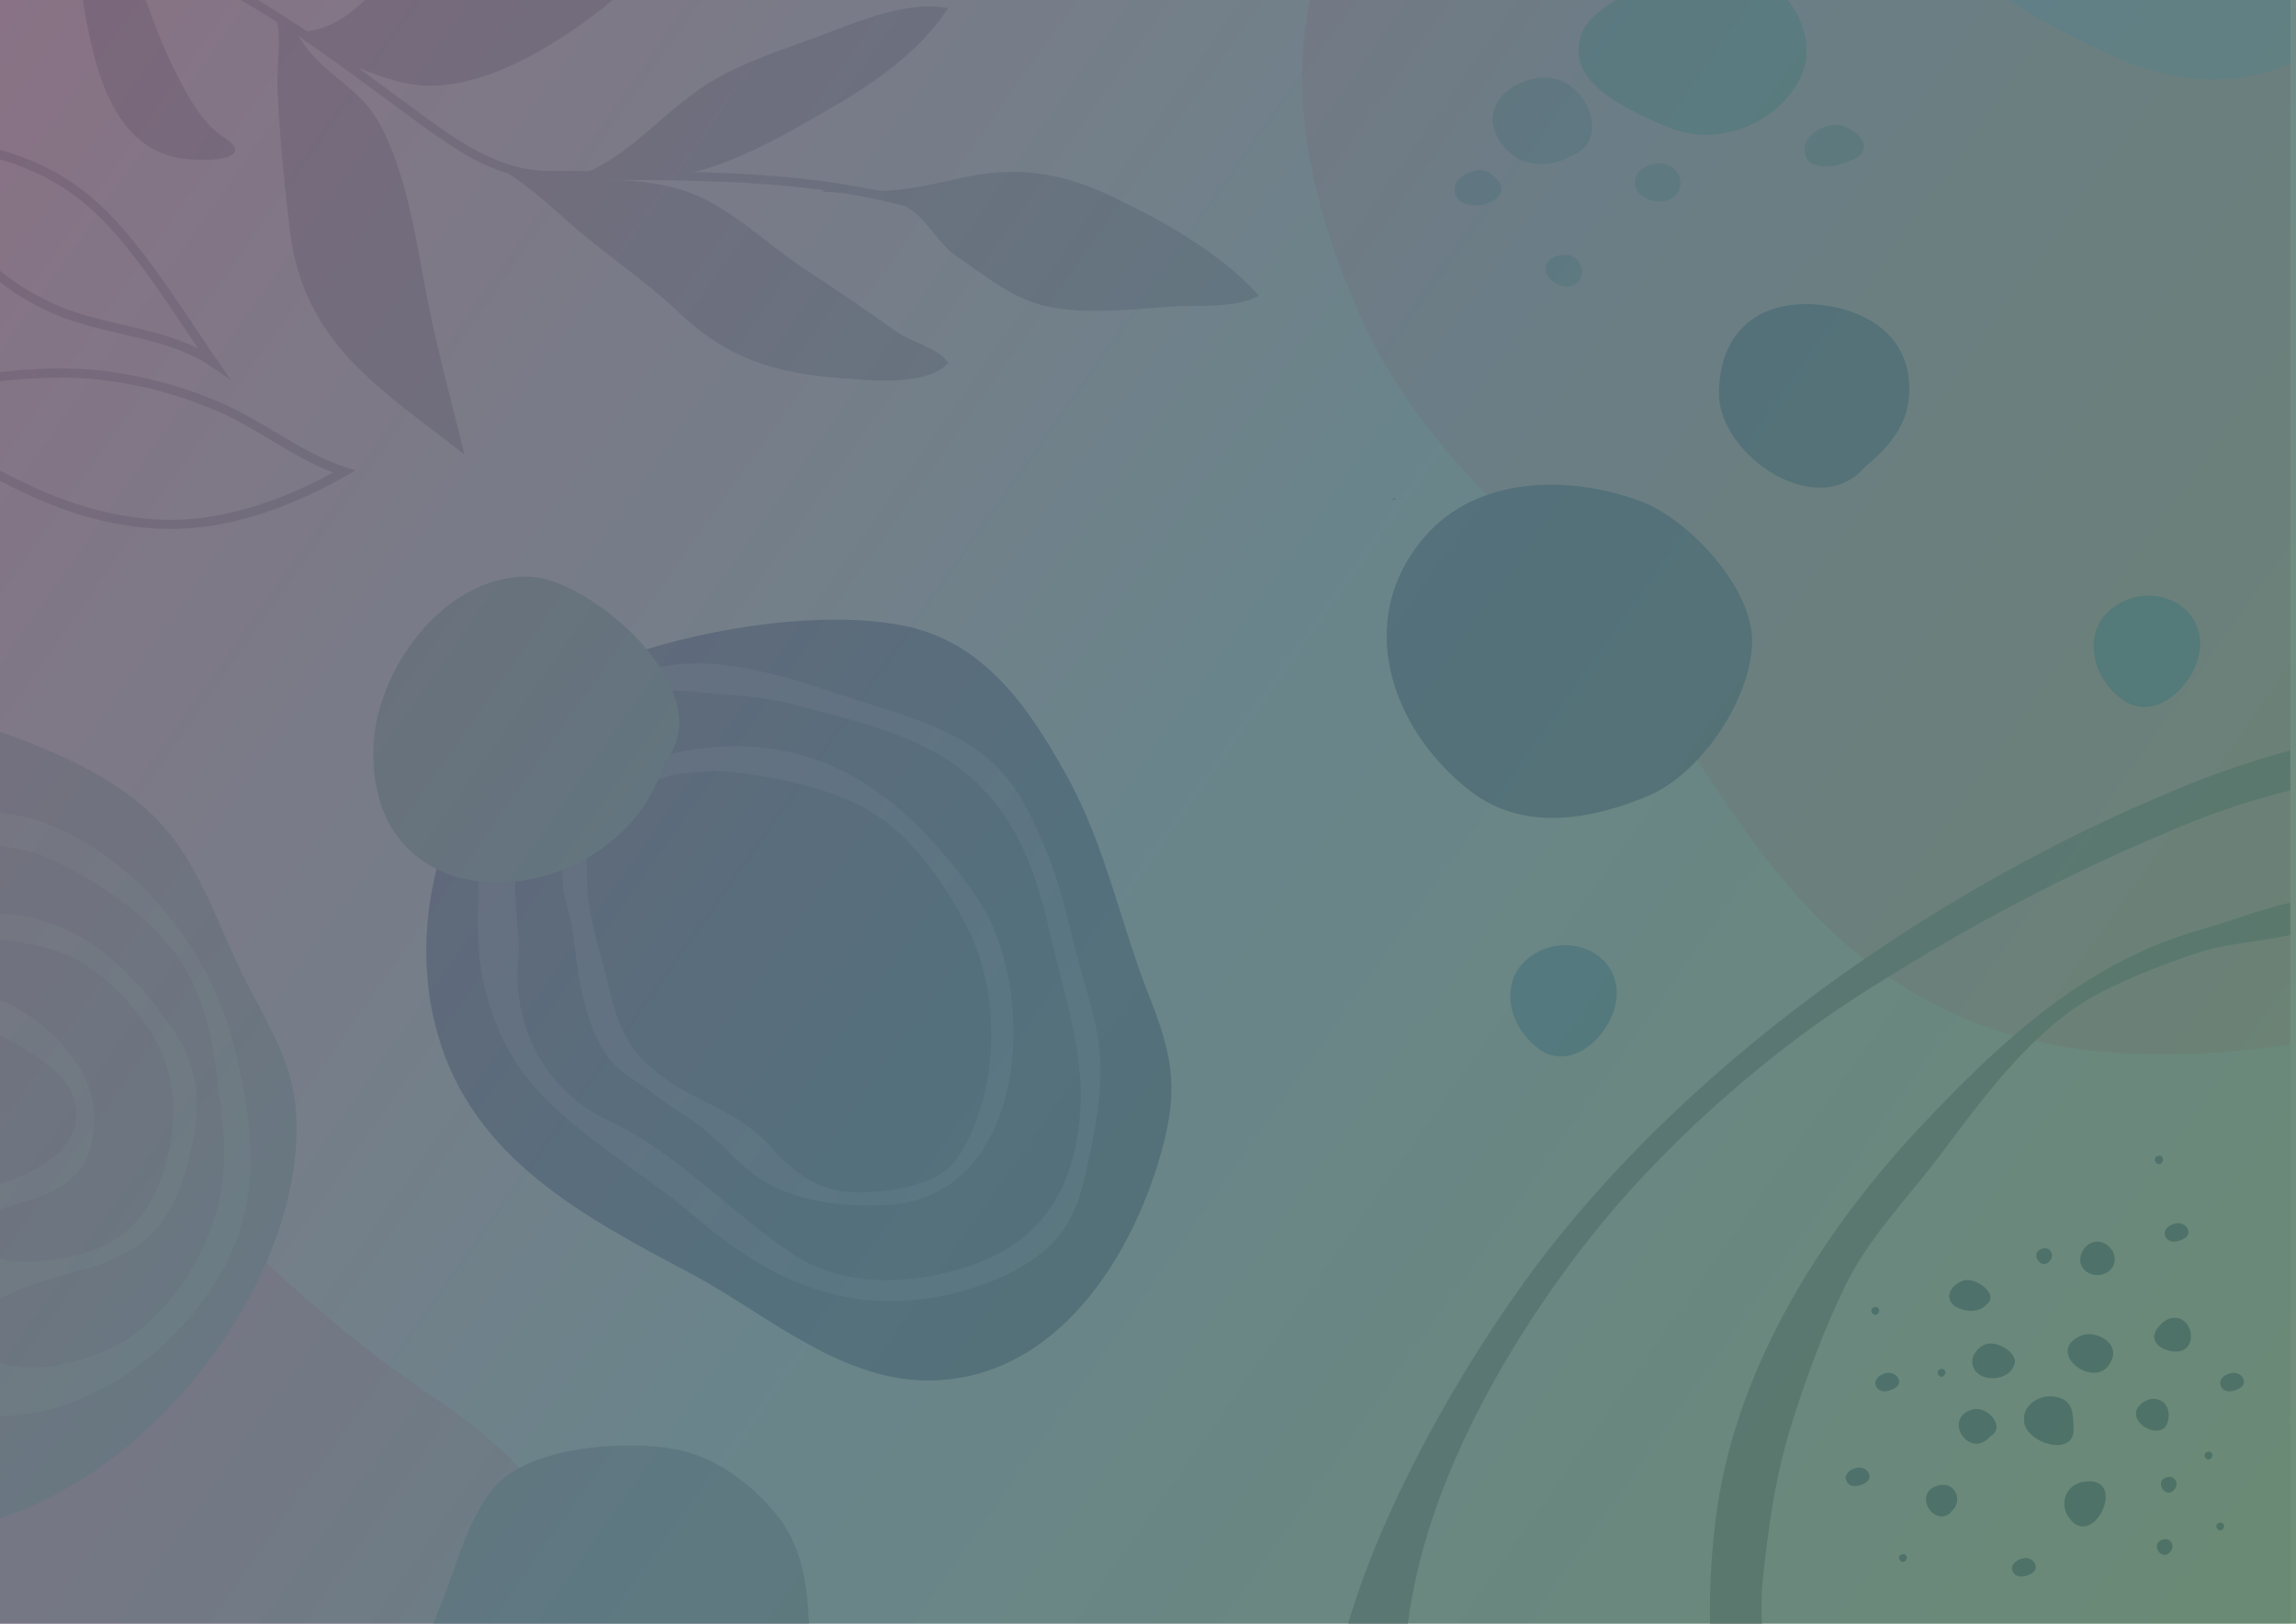 <?xml version="1.0" encoding="UTF-8" standalone="no"?>
<!-- Created with Inkscape (http://www.inkscape.org/) -->

<svg
   width="297mm"
   height="210mm"
   viewBox="0 0 297 210"
   version="1.1"
   id="svg1"
   inkscape:version="1.4.2 (ebf0e940d0, 2025-05-08)"
   sodipodi:docname="set-1.svg"
   xmlns:inkscape="http://www.inkscape.org/namespaces/inkscape"
   xmlns:sodipodi="http://sodipodi.sourceforge.net/DTD/sodipodi-0.dtd"
   xmlns:xlink="http://www.w3.org/1999/xlink"
   xmlns="http://www.w3.org/2000/svg"
   xmlns:svg="http://www.w3.org/2000/svg">
  <sodipodi:namedview
     id="namedview1"
     pagecolor="#ffffff"
     bordercolor="#000000"
     borderopacity="0.25"
     inkscape:showpageshadow="false"
     inkscape:pageopacity="0.0"
     inkscape:pagecheckerboard="0"
     inkscape:deskcolor="#d1d1d1"
     inkscape:document-units="mm"
     inkscape:zoom="0.125"
     inkscape:cx="-704"
     inkscape:cy="-360"
     inkscape:window-width="1378"
     inkscape:window-height="1044"
     inkscape:window-x="0"
     inkscape:window-y="0"
     inkscape:window-maximized="0"
     inkscape:current-layer="layer1">
    <inkscape:page
       x="0"
       y="0"
       width="297"
       height="210"
       id="page1"
       margin="0"
       bleed="0" />
  </sodipodi:namedview>
  <defs
     id="defs1">
    <linearGradient
       id="linearGradient4"
       inkscape:collect="always">
      <stop
         style="stop-color:#73556b;stop-opacity:0.8;"
         offset="0"
         id="stop4" />
      <stop
         style="stop-color:#4c6c73;stop-opacity:0.8;"
         offset="0.5"
         id="stop6" />
      <stop
         style="stop-color:#4c7357;stop-opacity:0.8;"
         offset="1"
         id="stop5" />
    </linearGradient>
    <rect
       x="63.346"
       y="74.161"
       width="242.366"
       height="185.653"
       id="rect2" />
    <rect
       x="392.525"
       y="49.929"
       width="372.829"
       height="202.355"
       id="rect3" />
    <rect
       x="63.346"
       y="74.161"
       width="313.089"
       height="224.88"
       id="rect2-3" />
    <rect
       x="63.346"
       y="74.161"
       width="321.113"
       height="229.464"
       id="rect2-9" />
    <rect
       x="392.525"
       y="49.929"
       width="372.829"
       height="202.355"
       id="rect3-7" />
    <rect
       x="63.346"
       y="74.161"
       width="273.082"
       height="226.942"
       id="rect2-3-7" />
    <rect
       x="63.346"
       y="74.161"
       width="313.089"
       height="224.88"
       id="rect2-3-2" />
    <rect
       x="63.346"
       y="74.161"
       width="287.555"
       height="198.738"
       id="rect2-3-26" />
    <rect
       x="63.346"
       y="74.161"
       width="293.919"
       height="210.758"
       id="rect89" />
    <rect
       x="63.346"
       y="74.161"
       width="293.919"
       height="210.758"
       id="rect91" />
    <rect
       x="63.346"
       y="74.161"
       width="293.919"
       height="210.758"
       id="rect93" />
    <rect
       x="63.346"
       y="74.161"
       width="258.366"
       height="174.24"
       id="rect194" />
    <rect
       x="392.525"
       y="49.929"
       width="302.829"
       height="199.656"
       id="rect195" />
    <rect
       x="63.346"
       y="74.161"
       width="313.089"
       height="224.88"
       id="rect196" />
    <rect
       x="63.346"
       y="74.161"
       width="321.113"
       height="229.464"
       id="rect197" />
    <rect
       x="392.525"
       y="49.929"
       width="306.829"
       height="199.587"
       id="rect198" />
    <rect
       x="63.346"
       y="74.161"
       width="336.744"
       height="277.88"
       id="rect199" />
    <rect
       x="63.346"
       y="74.161"
       width="295.089"
       height="225.88"
       id="rect200" />
    <rect
       x="63.346"
       y="74.161"
       width="293.919"
       height="210.758"
       id="rect201" />
    <rect
       x="63.346"
       y="74.161"
       width="293.919"
       height="210.758"
       id="rect205" />
    <rect
       x="63.346"
       y="74.161"
       width="293.919"
       height="210.758"
       id="rect359" />
    <rect
       x="63.346"
       y="74.161"
       width="293.919"
       height="210.758"
       id="rect361" />
    <rect
       x="63.346"
       y="74.161"
       width="293.919"
       height="210.758"
       id="rect363" />
    <rect
       x="63.346"
       y="74.161"
       width="293.919"
       height="210.758"
       id="rect365" />
    <rect
       x="63.346"
       y="74.161"
       width="610.095"
       height="527.02"
       id="rect85" />
    <rect
       x="63.346"
       y="74.161"
       width="610.095"
       height="527.02"
       id="rect1214" />
    <rect
       x="63.346"
       y="74.161"
       width="610.095"
       height="527.02"
       id="rect1222" />
    <rect
       x="63.346"
       y="74.161"
       width="610.095"
       height="527.02"
       id="rect1223" />
    <rect
       x="63.346"
       y="74.161"
       width="242.366"
       height="185.653"
       id="rect2-6" />
    <rect
       x="392.525"
       y="49.929"
       width="372.829"
       height="202.355"
       id="rect3-73" />
    <rect
       x="63.346"
       y="74.161"
       width="313.089"
       height="224.88"
       id="rect2-3-6" />
    <rect
       x="63.346"
       y="74.161"
       width="321.113"
       height="229.464"
       id="rect2-9-5" />
    <rect
       x="392.525"
       y="49.929"
       width="372.829"
       height="202.355"
       id="rect3-7-6" />
    <rect
       x="63.346"
       y="74.161"
       width="273.082"
       height="226.942"
       id="rect2-3-7-3" />
    <rect
       x="63.346"
       y="74.161"
       width="313.089"
       height="224.88"
       id="rect2-3-2-9" />
    <rect
       x="63.346"
       y="74.161"
       width="287.555"
       height="198.738"
       id="rect2-3-26-4" />
    <rect
       x="63.346"
       y="74.161"
       width="258.366"
       height="174.24"
       id="rect194-4" />
    <rect
       x="392.525"
       y="49.929"
       width="302.829"
       height="199.656"
       id="rect195-4" />
    <rect
       x="63.346"
       y="74.161"
       width="313.089"
       height="224.88"
       id="rect196-4" />
    <rect
       x="63.346"
       y="74.161"
       width="321.113"
       height="229.464"
       id="rect197-4" />
    <rect
       x="392.525"
       y="49.929"
       width="274.289"
       height="197.718"
       id="rect198-7" />
    <rect
       x="63.346"
       y="74.161"
       width="336.744"
       height="277.88"
       id="rect199-6" />
    <rect
       x="63.346"
       y="74.161"
       width="295.089"
       height="225.88"
       id="rect200-3" />
    <rect
       x="63.346"
       y="74.161"
       width="293.919"
       height="210.758"
       id="rect201-1" />
    <clipPath
       clipPathUnits="userSpaceOnUse"
       id="clipPath4">
      <rect
         style="fill:#ffffff;stroke-width:1.122;stroke-miterlimit:10"
         id="rect5"
         width="471.38"
         height="666.667"
         x="-0.001"
         y="2.85679e-05" />
    </clipPath>
    <linearGradient
       inkscape:collect="always"
       xlink:href="#linearGradient4"
       id="linearGradient5"
       x1="85.012"
       y1="388.364"
       x2="382.012"
       y2="598.364"
       gradientUnits="userSpaceOnUse" />
  </defs>
  <g
     inkscape:label="Layer 1"
     inkscape:groupmode="layer"
     id="layer1"
     transform="translate(-85.012,-388.364)">
    <g
       id="g127"
       transform="matrix(0,-0.446,-0.446,0,382.012,598.364)"
       clip-path="url(#clipPath4)">
      <path
         id="path5"
         d="M 7070.703,5000 V 1.2851853e-4 L -0.004,0 v 5000"
         style="fill:#e1e7ea;fill-opacity:1;fill-rule:nonzero;stroke:none"
         transform="matrix(0.133,0,0,-0.133,0,666.667)"
         sodipodi:nodetypes="cccc" />
      <path
         id="path6"
         d="M 1378.61,0 H 0.012 V 1244.9 C 98.312,1263 202.113,1243.6 304.813,1166.7 c 11.996,-9 23.597,-18.6 34.8,-28.8 98.996,-89 170.098,-218.002 250.496,-320.502 66.504,-84.898 129.903,-160.5 197.301,-231.296 19.703,-20.704 39.801,-41 60.399,-60.903 C 864.41,509 881.313,493.102 898.715,477.301 924.41,454 951.012,430.898 979.012,408 c 14.398,-11.801 29.098,-23.602 44.198,-35.301 6.6,-5.199 13.3,-10.301 20.1,-15.5 121.2,-92.398 275.8,-208.297 335.3,-357.199"
         style="fill:#e4c4d1;fill-opacity:1;fill-rule:nonzero;stroke:none"
         transform="matrix(0.133,0,0,-0.133,0,666.667)" />
      <path
         id="path7"
         d="m 4555.31,4670.4 c -2.7,-98.9 -13.1,-197.1 -33.2,-293.3 -5.6,-27.1 -12.1,-54 -19.3,-80.8 -18.4,-67.5 -42.1,-133.7 -71.8,-198.2 -2.7,-5.7 -5.4,-11.4 -8.1,-17.1 -13.2,-27.5 -27,-54.5 -41.2,-81.1 -39.2,-73.7 -81.8,-144.5 -125.6,-214.4 -95.3,-151.8 -196.6,-298.9 -283,-460.9 -92.9,-174.3 -206.3,-411.4 -416.4,-459.2 -196.6,-44.6 -390.7,-11.3 -578.3,55.4 -188.2,66.9 -323.3,147.4 -469.9,282.5 -16.1,14.8 -31.9,29.7 -47.5,44.5 -116,109.9 -221.9,218.2 -355.8,311.7 -73.7,51.4 -148.8,99 -222.3,147.1 -160.9,104.9 -314.9,211.6 -434.1,364.1 -13.3,17 -26.2,34.6 -38.6,52.9 -16,23.6 -31.2,48.2 -45.6,74 -36.2,65 -63,131.7 -82.2,199.6 -4.4,15.4 -8.4,30.8 -11.9,46.3 -42.2,181 -34,369.6 -8.2,556.5 h 3277.4 c 7.9,-68.8 13.3,-138.2 15.3,-207.7 1.3,-40.6 1.5,-81.3 0.3,-121.9"
         style="fill:#e4c4d1;fill-opacity:1;fill-rule:nonzero;stroke:none"
         transform="matrix(0.133,0,0,-0.133,0,666.667)" />
      <path
         id="path8"
         style="fill:#e4c4d1;fill-opacity:1;fill-rule:nonzero;stroke:none"
         d="m 6023.806,1573.4 c -216.7,-0.6 -445.796,-46.197 -658.396,-131.697 -78.5,-31.4 -154.702,-68.304 -227.202,-110.504 -49.1,-28.3 -96.397,-59.1 -141.597,-92.2 -31.8,-23.3 -62.5,-47.604 -92,-73.104 -134,-115.8 -247.501,-293.498 -243.201,-481.896 0.4,-16.898 1.597,-33.701 3.497,-50.502 14.7,-131.5 69.198,-258.603 70.198,-392.802 0.3,-39.597 -26.995,-135.497 -54.695,-240.696 h 2390.296 V 321.586 c -0.665,0.436 -1.335,0.878 -2.001,1.314 -45.6,29.5 -92.492,56.994 -139.492,82.795 -13.1,7.199 -25.6,14.201 -37.6,21.201 -33.4,19.403 -62.903,38.299 -88.903,58.401 -87,66.898 -134.3,146.004 -157.7,295.504 -29.6,189.199 11.595,373.501 -85.205,547.701 -117.6,211.8 -314.399,245.498 -535.999,244.898 z"
         transform="matrix(0.133,0,0,-0.133,0,666.667)" />
      <path
         id="path9"
         d="m 2451.11,3049.53 c 0,-0.1 0,-0.3 -0.1,-0.6 -0.1,0 -0.1,0 -0.2,0 0.1,0.3 0.2,0.5 0.3,0.6"
         style="fill:#567595;fill-opacity:1;fill-rule:nonzero;stroke:none"
         transform="matrix(0.133,0,0,-0.133,0,666.667)" />
      <path
         id="path10"
         d="m 2451.01,3043.93 c -0.9,-0.1 -0.2,3.5 0,5 0.8,-0.2 1.7,-0.3 2.5,-0.5 3,-5.1 -11.2,-11.8 -2.5,-4.5"
         style="fill:#567595;fill-opacity:1;fill-rule:nonzero;stroke:none"
         transform="matrix(0.133,0,0,-0.133,0,666.667)" />
      <path
         id="path11"
         d="m 6321.51,4840.5 c 4.1,-254 -211.7,-476.9 -334.5,-684.1 -98.6,-166.2 -232.6,-290.9 -409.1,-377.9 -38.5,-19 -78.6,-36.8 -119.9,-53.2 -184.2,-73 -392.1,-117.5 -588.1,-111.2 -25.6,0.7 -51,2.4 -76.1,5 -204.8,21.2 -374.5,80.6 -537.7,166.4 -114.3,60 -225.5,133 -343.3,214.9 -235,163.3 -373.4,348.4 -490.4,603.8 -70.3,153.5 -69.7,283.5 -20.4,395.8 h 2896.1 c 14.1,-56.3 22.6,-111.2 23.4,-159.5"
         style="fill:#b1c9e5;fill-opacity:1;fill-rule:nonzero;stroke:none"
         transform="matrix(0.133,0,0,-0.133,0,666.667)" />
      <path
         id="path12"
         d="m 4987.3,2389.68 c 26.96,117.04 -49.2,333.65 -122.01,425.86 -78.56,99.48 -228.13,76.07 -339.04,73.06 -150.6,-4.08 -222.74,-58.2 -289.89,-200.13 -96.26,-203.43 -50.63,-356.18 148.35,-471.69 202.27,-117.42 539.11,-102.63 602.59,172.9"
         style="fill:#a599b1;fill-opacity:1;fill-rule:nonzero;stroke:none"
         transform="matrix(0.133,0,0,-0.133,0,666.667)" />
      <path
         id="path13"
         d="m 2451.01,3043.93 c -0.9,-0.1 -0.2,3.5 0,5 0.8,-0.2 1.7,-0.3 2.5,-0.5 3,-5.1 -11.2,-11.8 -2.5,-4.5"
         style="fill:#7fb8dc;fill-opacity:1;fill-rule:nonzero;stroke:none"
         transform="matrix(0.133,0,0,-0.133,0,666.667)" />
      <path
         id="path14"
         d="m 5718.41,4128.5 c -67.3,-105.9 -174.7,-178.9 -297.1,-226.6 -172.9,-67.4 -375.7,-84.4 -538.5,-72.6 -9.8,0.7 -19.6,1.6 -29.4,2.5 -171,17.6 -329,78.7 -471.7,168.1 -115.8,72.5 -221.6,163.7 -316.3,265.3 -115.8,124.2 -248.6,277.2 -320,433.6 -37.9,83 -32.9,198.9 4.9,301.2 h 185.9 c -24.2,-39.9 -45.8,-78.8 -54.1,-114.4 -41.4,-177.4 54.4,-309.5 157.9,-439.6 114.4,-143.9 239.2,-265 391,-347.9 73.1,-40.1 152.5,-71.2 240,-91.8 73,-17.2 151.7,-43.5 230.2,-58.4 64.7,-12.5 129.3,-17.2 190.6,-2.7 60.6,14.3 104.1,43.2 168.1,50.1 29.4,3.2 61.4,0.7 92.5,1.4 24.9,0.6 49.2,3.2 71.3,12.3 113.5,46.7 211.7,203.3 275.2,300.8 83.5,128.3 156,254.9 243.9,379.2 63.2,89.4 71.4,201.6 55.9,311 h 111.6 c 15.4,-317.9 -227.1,-612.3 -391.9,-871.5"
         style="fill:#c3dcf7;fill-opacity:1;fill-rule:nonzero;stroke:none"
         transform="matrix(0.133,0,0,-0.133,0,666.667)" />
      <path
         id="path15"
         d="m 701.631,123.224 c -4.997,-0.363 -10.377,0.167 -16.069,1.76 -28.661,8.025 -36.748,50.641 -16.671,71.88 17.936,18.971 54.579,16.772 65.783,-6.759 13.852,-29.092 -2.457,-64.665 -33.043,-66.881"
         style="fill:#8fa8c6;fill-opacity:1;fill-rule:nonzero;stroke:none;stroke-width:0.133" />
      <path
         id="path16"
         d="m 5803.81,5000 c -2.8,-66.5 -19,-140 -25.7,-172.8 -20.1,-98.7 -53,-215.6 -121.6,-292 -125.5,-140 -347.7,-259.7 -537.2,-272.1 -175,-11.4 -353.8,-59.2 -523.2,-0.6 -31.4,10.9 -62.8,21.6 -93.3,33.8 -73.4,29.4 -141.3,67.2 -190.1,135.1 -57.4,79.8 -132.9,160.3 -169.4,252.8 -30.2,76.6 -33.3,148.7 -17.2,229.1 4.9,24.6 7.5,55.7 12,86.7 h 67.1 c -3.3,-18.1 -6.5,-36.1 -9.3,-54.1 -16.5,-102.7 -33.5,-227.7 36.1,-314.6 80.1,-100 177.3,-192.2 290.1,-254.2 42.3,-23.4 86.8,-42.5 133.4,-56.2 172.4,-50.6 360,10 535.7,29 96.8,10.5 185.1,83.3 269.7,128.1 82.4,43.6 131.8,92.2 177.1,174.1 49.4,89.5 75.1,209.7 82.8,311.2 0.4,5.8 -0.6,19.5 -1.7,36.7 h 84.7"
         style="fill:#c3dcf7;fill-opacity:1;fill-rule:nonzero;stroke:none"
         transform="matrix(0.133,0,0,-0.133,0,666.667)" />
      <path
         id="path17"
         d="m 5499.21,5000 c -13.1,-83.7 -56.3,-181.5 -75.4,-221 -70.6,-145.8 -192.8,-249 -354.5,-283.7 -92.9,-19.9 -219.5,3.1 -305.2,42.6 -69,31.8 -153.8,74.2 -208.8,132.5 -9,9.5 -17.2,19.4 -24.4,29.7 -47.6,68.2 -77.4,148.8 -81.3,232.3 -0.7,14.3 -1.4,40 0,67.6 h 72.3 c -3.8,-73.5 3.1,-145.5 33.1,-207.7 9.1,-18.8 20.3,-36.6 33.9,-53.3 32.8,-40.1 84.7,-63.4 128.8,-88.6 61.9,-35.4 134.1,-68.1 201.6,-90.9 102.9,-34.8 269.4,18.4 351,87.4 60.9,51.5 97.3,136.6 124.8,209.4 17.5,46.5 26.6,94.8 33.7,143.7 h 70.4"
         style="fill:#c3dcf7;fill-opacity:1;fill-rule:nonzero;stroke:none"
         transform="matrix(0.133,0,0,-0.133,0,666.667)" />
      <path
         id="path18"
         d="m 5243.01,5000 c -11.2,-29.5 -27.8,-56.6 -42.1,-72.9 -46.8,-53.2 -128.1,-91.2 -199.2,-83.3 -56.8,6.4 -144.1,34.6 -182,80.3 -19.6,23.6 -28.7,49.3 -31.6,75.9 h 80.5 c 4.3,-19.1 13.9,-37.5 31.3,-54.7 38.2,-37.6 106.4,-47.9 156.7,-40.2 62.7,9.6 79.7,43.9 96.9,94.9 h 89.5"
         style="fill:#c3dcf7;fill-opacity:1;fill-rule:nonzero;stroke:none"
         transform="matrix(0.133,0,0,-0.133,0,666.667)" />
      <path
         id="path19"
         style="fill:#e4c4d1;fill-opacity:1;fill-rule:nonzero;stroke:none"
         d="m 7070.707,3072.547 c -14.29,-0.797 -28.532,-1.944 -42.698,-3.445 -276.1,-29.4 -324.097,-249.6 -391.897,-481 -100.702,-343.983 73.866,-791.751 434.595,-894.994 z"
         transform="matrix(0.133,0,0,-0.133,0,666.667)" />
      <path
         id="path20"
         d="m 3722.41,0 h -20.1 c -17.6,53.102 -34.2,106.602 -47.9,159.699 -3.3,12.602 -6.3,25 -9.2,37.5 -4.1,17.5 -7.9,34.801 -11.6,52.102 -0.6,2.898 -1.3,5.801 -1.9,8.699 -19.9,91.699 -38.6,178.402 -84.1,259.398 -17.8,31.801 -36.5,62.602 -56,92.801 -9.7,15.301 -19.6,30.403 -29.7,45.403 -42.1,62.296 -86.9,122.898 -133.2,185.597 -13.5,18.199 -27,36.5 -40.5,54.903 l -5.6,7.699 c -48.1,65.5 -97.4,132.699 -120.5,209.499 -8.6,28.1 -13.6,57.4 -13.8,88.5 -0.2,32.3 -0.3,65.1 -0.3,98.1 0,16.3 0,32.5 -0.1,48.9 -0.3,152 -2.4,306.5 -22.7,454.8 -1.5,11.1 -3.2,22.2 -4.9,33.2 -7.7,48.9 -17.5,97.1 -30.2,144.1 -1.1,4.4 -2.3,8.7 -3.5,13.1 -5.5,19.7 -10.4,43.7 -15.7,69 -15.3,73.8 -34.3,165.6 -79.1,208.6 -3.8,3.6 -3.9,9.6 -0.1,13.2 3.7,3.7 9.8,3.7 13.6,0.1 49,-47 68.7,-142 84.5,-218.3 5.2,-25 10.1,-48.7 15.5,-67.7 7.4,-26.4 13.9,-53.2 19.6,-80.2 27.2,-128.5 36.9,-263.2 40.3,-398.4 2,-73.7 2,-147.5 2.1,-220.6 v -8.3 c 0,-30.1 0.1,-60 0.3,-89.6 0.7,-110.1 66.7,-200.1 130.7,-287.198 l 5.6,-7.602 c 13.5,-18.398 27,-36.699 40.5,-54.898 16,-21.801 31.9,-43.301 47.6,-64.704 27.5,-37.597 54.3,-75 80.1,-112.898 32.5,-47.898 63.5,-96.699 92.4,-148.199 36.3,-64.5 55.9,-131.801 72.2,-202.102 4.8,-20.597 9.3,-41.398 13.9,-62.5 4.3,-20.097 8.7,-40.199 13.4,-60.5 4,-17.398 8.4,-34.797 13.1,-52.398 13.3,-49.5 28.9,-99.301 45.3,-148.801"
         style="fill:#a3acb8;fill-opacity:1;fill-rule:nonzero;stroke:none"
         transform="matrix(0.133,0,0,-0.133,0,666.667)" />
      <path
         id="path21"
         d="m 3114.6,1943.96 c -13.95,14.64 -22.62,37.69 -36.85,55.27 -30.04,37.08 -70.16,53.86 -97.54,94.21 -48.15,70.97 -97.66,126.6 -111.46,212.96 -13.46,84.24 -1.89,176.17 3.26,260.79 3.21,52.56 -3.84,136.77 23.67,184.05 92.17,-83.41 161.69,-206.05 216.09,-320.57 53.5,-112.6 67.05,-207.87 40.53,-328.76 -11.71,-53.38 -24.5,-106.7 -27.86,-161.68 -2.73,-44.72 20.91,-102.77 -2.09,-142.31 l -7.75,146.04"
         style="fill:#a3acb8;fill-opacity:1;fill-rule:nonzero;stroke:none"
         transform="matrix(0.133,0,0,-0.133,0,666.667)" />
      <path
         id="path22"
         d="m 3153.32,1338.86 c -24.32,182.8 67.62,334.21 154.67,484.68 52.55,90.82 123.4,191.19 214.46,249.64 18.69,-96.5 -36.24,-211.95 -68.46,-301.59 -30.66,-85.3 -59.31,-171.9 -112.5,-246.92 -63.3,-89.31 -159.8,-166.6 -188.89,-274.26 -1.69,29.36 11.95,58.37 0.72,88.45"
         style="fill:#a3acb8;fill-opacity:1;fill-rule:nonzero;stroke:none"
         transform="matrix(0.133,0,0,-0.133,0,666.667)" />
      <path
         id="path23"
         d="m 3178.6,1084.27 c -30.53,59.14 -74.36,107.33 -119.27,157.27 -70.12,78.01 -126.22,165.99 -198.6,242.33 -102.78,108.37 -134.23,209.7 -145.21,358.9 -4.62,62.81 -18.13,182.51 33.3,231.08 34.02,-23.55 44.35,-79.33 68.01,-112.71 48.22,-68.01 93.08,-134.06 138.92,-203.51 52.03,-78.82 132.86,-160.93 164.83,-248.54 39.04,-106.92 23.19,-221.72 33.44,-331.74 l 24.58,-93.08"
         style="fill:#a3acb8;fill-opacity:1;fill-rule:nonzero;stroke:none"
         transform="matrix(0.133,0,0,-0.133,0,666.667)" />
      <path
         id="path24"
         d="m 3409.46,741.961 c -25.81,70.711 -60.67,139.598 -55.87,216.809 7.66,123.14 79.86,240.59 151.58,338.76 52.1,71.33 120.57,129.94 193.25,180.46 64.2,44.63 126.52,138.03 197.51,164.29 33.99,-201.15 -12.07,-534.17 -168.32,-683.26 -84.18,-80.321 -258.48,-168.25 -256.37,-302.981 -15.41,21.512 -36.46,32.801 -61.78,85.922"
         style="fill:#a3acb8;fill-opacity:1;fill-rule:nonzero;stroke:none"
         transform="matrix(0.133,0,0,-0.133,0,666.667)" />
      <path
         id="path25"
         d="m 3437.08,673.52 c -59.32,43.031 -90.36,114.039 -153.91,152.371 -111.27,67.121 -270.79,87.16 -397.27,112.179 -115.41,22.828 -223.07,52.621 -337.09,80.44 140.75,-177.131 238.29,-351.498 491.82,-381.19 99.78,-11.691 206,-22.398 306.49,-26.621 53.92,-2.258 113.32,11.27 163.47,-5.25 -25.38,40.731 -83.47,72.91 -73.51,68.071"
         style="fill:#a3acb8;fill-opacity:1;fill-rule:nonzero;stroke:none"
         transform="matrix(0.133,0,0,-0.133,0,666.667)" />
      <path
         id="path26"
         d="m 3643.23,266.23 c -8.87,7.559 -6.73,26.809 -6.92,37.489 -0.69,38.691 6.26,77.172 22.87,112.332 42.93,90.941 119.18,158.898 192.42,226.969 67.43,62.66 144.07,112.609 217.14,168.41 31.81,24.3 61.04,50.742 85.27,82.281 12.07,15.699 23.27,36.16 38.16,49.07 3.81,-35.672 -5.79,-80.019 -10.41,-115.222 -9.92,-75.438 -21.37,-151.379 -41.4,-224.907 -20.62,-75.722 -69.33,-139.8 -137.28,-181.281 -81.51,-49.769 -172.86,-84.301 -250.87,-139.57 -41.46,-29.371 -61.95,-65.242 -70.62,-112.961 -2.34,-12.879 -2.98,-18.961 -8.95,-29.66 -0.09,-1.188 -0.02,-1.168 0.23,0.031 -20.79,38.621 -19.34,96.551 -29.64,127.019"
         style="fill:#a3acb8;fill-opacity:1;fill-rule:nonzero;stroke:none"
         transform="matrix(0.133,0,0,-0.133,0,666.667)" />
      <path
         id="path27"
         d="m 3649.41,189.539 c -6.2,14.891 -4.43,31.762 -10.08,47.152 -9.99,27.231 -32.11,48.84 -56.51,64.418 -38.64,24.68 -84.68,36.602 -126.82,54.082 -35.7,14.809 -70.48,31.36 -104.44,49.661 -39.08,21.078 -75.89,43.718 -103.59,78.48 -5.78,7.25 -20.99,35.57 -33.79,35.258 -30.46,-0.711 -21.65,-100.488 -19.8,-114.488 19.69,-149.582 191.98,-190.954 321.23,-214.043 41.09,-7.348 111.27,-4.809 142.46,-33.43 -1.23,1.793 -0.96,3.191 -1.67,5.051 l -6.99,27.859"
         style="fill:#a3acb8;fill-opacity:1;fill-rule:nonzero;stroke:none"
         transform="matrix(0.133,0,0,-0.133,0,666.667)" />
      <path
         id="path28"
         d="m 1817.01,5000 h 87 c -20.1,-75.8 -45.5,-151.2 -76,-226.4 -96.9,-238.7 -225.3,-479.1 -379.2,-702.9 -183,-266.3 -401.8,-509.1 -645.798,-697.8 C 623.313,3234 299.012,3033.3 0.012,2945.5 v 130.4 C 303.41,3113.8 613.012,3293.4 840.613,3472.5 c 191.597,150.8 390.597,371 525.597,581.2 14.9,23.3 29.7,46.5 44,69.9 131.7,212.1 244,428.5 338.1,663.1 27.4,68.3 50,139.7 68.7,213.3"
         style="fill:#9598a7;fill-opacity:1;fill-rule:nonzero;stroke:none"
         transform="matrix(0.133,0,0,-0.133,0,666.667)" />
      <path
         id="path29"
         d="m 1572.11,5000 c -15.1,-68.6 -43.5,-139.9 -56.8,-188.4 -44.2,-161.4 -128.7,-293.5 -232.9,-414.4 -58.1,-67.4 -122.3,-131.2 -189.1,-194.6 C 864.91,3985.7 569.012,3796.6 252.809,3750.4 175.813,3739.2 89.211,3733.3 0.012,3734.6 V 3848 c 31.5,-2.1 64.297,-1.5 98.5,2.1 109,11.4 217.902,26.5 323,58.4 103.797,31.5 217.797,73.6 315.199,121.1 105.801,51.6 190.898,136.2 283.899,206.1 81.1,60.9 174,128.8 249.9,207.8 43.1,45 80.7,93.5 107.5,146.5 35.4,70.1 64.9,147.1 88.9,221.5 13.8,42.6 20.1,119.3 34.5,188.5 h 70.7"
         style="fill:#9598a7;fill-opacity:1;fill-rule:nonzero;stroke:none"
         transform="matrix(0.133,0,0,-0.133,0,666.667)" />
      <path
         id="path30"
         d="m 3201.46,3434.18 c -35.5,-59.11 -22.33,-137.16 48.72,-167.02 73.81,-31.02 128.84,55.76 119.76,121.68 -10.89,79.09 -135.1,129.31 -168.48,45.34"
         style="fill:#a3acb8;fill-opacity:1;fill-rule:nonzero;stroke:none"
         transform="matrix(0.133,0,0,-0.133,0,666.667)" />
      <path
         id="path31"
         d="m 3198.96,4058.86 c -19.75,-28.7 -42.09,-115.07 12.38,-117.82 36.55,-1.85 58.01,41.53 56.54,71.71 -1.26,25.99 -37.74,82.28 -68.92,46.11"
         style="fill:#a3acb8;fill-opacity:1;fill-rule:nonzero;stroke:none"
         transform="matrix(0.133,0,0,-0.133,0,666.667)" />
      <path
         id="path32"
         d="m 3184.02,3627.13 c -2.07,45.23 -62.14,61.51 -79.3,17.61 -10.64,-27.22 3.13,-72.67 36.83,-74.08 28.13,-1.16 43.62,31.28 42.47,56.47"
         style="fill:#a3acb8;fill-opacity:1;fill-rule:nonzero;stroke:none"
         transform="matrix(0.133,0,0,-0.133,0,666.667)" />
      <path
         id="path33"
         d="m 3169.28,3237.38 c -1.32,15.26 -22.8,41.32 -38.8,42.69 -17.96,1.53 -28.66,-17.06 -34.51,-33.09 -10.67,-29.27 -0.35,-77.22 39.78,-68.07 20.97,4.78 35.27,38.41 33.53,58.47"
         style="fill:#a3acb8;fill-opacity:1;fill-rule:nonzero;stroke:none"
         transform="matrix(0.133,0,0,-0.133,0,666.667)" />
      <path
         id="path34"
         d="m 3697.02,3350.3 c -10.79,-16 -15.81,-38.82 -12.31,-53.6 4.85,-20.48 19.75,-38.16 41.66,-40.31 32.61,-3.19 57.26,26.43 53.5,57.46 -2.62,21.7 -34.58,59.45 -59.22,54.42 -9.42,-1.93 -17.47,-8.84 -23.63,-17.97"
         style="fill:#a3acb8;fill-opacity:1;fill-rule:nonzero;stroke:none"
         transform="matrix(0.133,0,0,-0.133,0,666.667)" />
      <path
         id="path35"
         d="m 2982.92,3404.11 c 15.7,65.75 -80.93,68.07 -65.91,7.02 9.34,-37.96 55.23,-51.76 65.91,-7.02"
         style="fill:#a3acb8;fill-opacity:1;fill-rule:nonzero;stroke:none"
         transform="matrix(0.133,0,0,-0.133,0,666.667)" />
      <path
         id="path36"
         d="m 4003.69,3581.02 c 53.84,56.43 -53.17,118.56 -70.91,52.5 -12.51,-46.57 30.99,-94.36 70.91,-52.5"
         style="fill:#a3acb8;fill-opacity:1;fill-rule:nonzero;stroke:none"
         transform="matrix(0.133,0,0,-0.133,0,666.667)" />
      <path
         id="path37"
         d="m 814.194,493.233 c -18.815,11.46 -26.296,52.448 2.97,56.474 19.934,2.743 32.644,-11.006 33.664,-27.796 0.924,-15.224 -11.439,-35.09 -36.634,-28.678"
         style="fill:#8fa8c6;fill-opacity:1;fill-rule:nonzero;stroke:none;stroke-width:0.2" />
      <path
         id="path38"
         d="m 6227.39,761.621 c -30.2,10.328 -61.34,-30.59 -75.26,-51.5 -30.77,-46.199 -16.32,-85.379 17.37,-126.59 48.62,-59.449 119.69,-31.191 146.36,31.258 19.39,45.41 21.27,98.883 -25.86,124.152 -13.92,7.461 -35.95,20.098 -62.61,22.68"
         style="fill:#a3acb8;fill-opacity:1;fill-rule:nonzero;stroke:none"
         transform="matrix(0.133,0,0,-0.133,0,666.667)" />
      <path
         id="path39"
         d="m 784.947,465.232 c -4.195,-1.452 -8.521,4.295 -10.457,7.231 -4.273,6.488 -2.268,11.989 2.416,17.772 6.753,8.346 16.626,4.38 20.332,-4.388 2.693,-6.375 2.953,-13.883 -3.592,-17.432 -1.936,-1.045 -4.995,-2.822 -8.699,-3.183"
         style="fill:#8fa8c6;fill-opacity:1;fill-rule:nonzero;stroke:none;stroke-width:0.2" />
      <path
         id="path40"
         d="m 5800.57,756.609 c -17.68,-29.461 -35.55,-66.32 -19.62,-100.617 12.8,-27.551 55.8,-58.082 87.46,-53.203 51.55,7.961 80.05,85.66 59.04,127.941 -14.4,28.989 -98.12,72.68 -126.88,25.879"
         style="fill:#a3acb8;fill-opacity:1;fill-rule:nonzero;stroke:none"
         transform="matrix(0.133,0,0,-0.133,0,666.667)" />
      <path
         id="path41"
         d="m 5856.52,951.871 c 3.55,19.461 -10.74,58.669 -34.09,60.379 -13.08,0.95 -23.74,-14.102 -30.55,-23.551 -9.38,-13.039 -9.74,-27.988 -8.59,-43.5 1.42,-19.269 9.94,-38.379 31.93,-38.621 22.95,-0.246 37.84,26.344 41.3,45.293"
         style="fill:#a3acb8;fill-opacity:1;fill-rule:nonzero;stroke:none"
         transform="matrix(0.133,0,0,-0.133,0,666.667)" />
      <path
         id="path42"
         d="m 6242.57,1027.63 c -26.97,-23.22 -47.89,-70.829 -2.87,-85.7 28.24,-9.321 57.59,7.3 61.29,37.468 3.31,26.902 -23.7,64.282 -58.42,48.232"
         style="fill:#a3acb8;fill-opacity:1;fill-rule:nonzero;stroke:none"
         transform="matrix(0.133,0,0,-0.133,0,666.667)" />
      <path
         id="path43"
         d="m 6050.25,507.961 c -17.41,-19.332 -13.58,-70.191 19.03,-69 20.99,0.769 29.13,21.559 29.11,39.891 -0.02,18.058 -10.12,31.136 -28.05,33.5 -8.68,1.14 -15.94,2.25 -20.09,-4.391"
         style="fill:#a3acb8;fill-opacity:1;fill-rule:nonzero;stroke:none"
         transform="matrix(0.133,0,0,-0.133,0,666.667)" />
      <path
         id="path44"
         d="m 867.579,480.909 c -3.681,3.65 -2.873,13.267 4.026,13.042 4.44,-0.146 6.162,-4.074 6.158,-7.539 -0.004,-3.416 -2.139,-5.889 -5.934,-6.335 -1.836,-0.216 -3.372,-0.423 -4.25,0.832"
         style="fill:#8fa8c6;fill-opacity:1;fill-rule:nonzero;stroke:none;stroke-width:0.2" />
      <path
         id="path45"
         d="m 5719.11,797.898 c 5.44,39.293 -57.43,26.051 -42.04,-4.566 9.72,-19.363 38.88,-18.211 42.04,4.566"
         style="fill:#a3acb8;fill-opacity:1;fill-rule:nonzero;stroke:none"
         transform="matrix(0.133,0,0,-0.133,0,666.667)" />
      <path
         id="path46"
         d="m 6409.03,965.891 c -4.93,40.039 -60.31,19.711 -47.89,-13.161 4.21,-11.14 14.54,-19.878 26.97,-17.941 14,2.18 22.61,17.359 20.92,31.102"
         style="fill:#a3acb8;fill-opacity:1;fill-rule:nonzero;stroke:none"
         transform="matrix(0.133,0,0,-0.133,0,666.667)" />
      <path
         id="path47"
         d="m 6378.48,575.539 c -6.18,-2.34 -11.65,-7.988 -15.41,-18.07 -8.39,-22.508 -5.71,-68.899 25.2,-72.77 19.59,-2.457 36.44,25.86 38.19,42.332 2.69,25.489 -26.8,56.5 -47.98,48.508"
         style="fill:#a3acb8;fill-opacity:1;fill-rule:nonzero;stroke:none"
         transform="matrix(0.133,0,0,-0.133,0,666.667)" />
      <path
         id="path48"
         d="m 6027.53,823.641 c -9.1,-3.43 -17.16,-11.75 -22.68,-26.59 -12.35,-33.121 -8.4,-101.403 37.09,-107.102 28.82,-3.609 53.63,38.063 56.19,62.313 3.97,37.519 -39.44,83.136 -70.6,71.379"
         style="fill:#a3acb8;fill-opacity:1;fill-rule:nonzero;stroke:none"
         transform="matrix(0.133,0,0,-0.133,0,666.667)" />
      <path
         id="path49"
         d="m 5675.59,1158.94 c -5.23,-6.77 -7.09,-15.47 -1.66,-23.95 13.77,-21.53 44.71,-7.43 43.54,15.74 -1.46,28.79 -30.14,23.38 -41.88,8.21"
         style="fill:#a3acb8;fill-opacity:1;fill-rule:nonzero;stroke:none"
         transform="matrix(0.133,0,0,-0.133,0,666.667)" />
      <path
         id="path50"
         d="m 6457.14,736.648 c -5.23,-6.769 -7.09,-15.468 -1.67,-23.937 13.77,-21.539 44.72,-7.441 43.54,15.738 -1.45,28.793 -30.15,23.383 -41.87,8.199"
         style="fill:#a3acb8;fill-opacity:1;fill-rule:nonzero;stroke:none"
         transform="matrix(0.133,0,0,-0.133,0,666.667)" />
      <path
         id="path51"
         d="m 5849.03,429.191 c -4.01,-5.32 -5.43,-12.171 -1.28,-18.832 10.54,-16.929 34.24,-5.839 33.35,12.371 -1.12,22.649 -23.09,18.391 -32.07,6.461"
         style="fill:#a3acb8;fill-opacity:1;fill-rule:nonzero;stroke:none"
         transform="matrix(0.133,0,0,-0.133,0,666.667)" />
      <path
         id="path52"
         d="m 4631.99,1249.05 c -292.76,-99.25 -199.4,-558.62 65.17,-626.03 255.63,-65.141 452.78,123.359 422.51,380.63 -28.95,245.96 -255.56,377.55 -487.68,245.4"
         style="fill:#8fa8c6;fill-opacity:1;fill-rule:nonzero;stroke:none"
         transform="matrix(0.133,0,0,-0.133,0,666.667)" />
      <path
         id="path53"
         d="m 5190.02,1505.3 c -133.86,-71.11 -42.2,-301.58 103.12,-248.22 68.63,25.2 102.73,95.24 81.04,163.49 -23.28,73.24 -123.82,150.47 -184.16,84.73"
         style="fill:#8fa8c6;fill-opacity:1;fill-rule:nonzero;stroke:none"
         transform="matrix(0.133,0,0,-0.133,0,666.667)" />
      <path
         id="path54"
         d="m 1108.91,2555.72 c -25.46,-3.68 -52.81,-9.73 -83.32,-18.32 -230.067,-64.77 -484.082,-227.04 -495.031,-491.11 -8.379,-202.09 143.457,-366.08 232.148,-532.91 125.035,-235.19 250.823,-475.97 522.573,-553.329 311.66,-88.719 693.94,66.259 812.05,375.369 67.5,176.66 115.1,445.64 79.84,635.08 -33.4,179.47 -177.37,277.29 -326.2,360.27 -152.92,85.26 -321.74,117.23 -482.59,180.9 -100.97,39.97 -168.04,57.27 -259.47,44.05"
         style="fill:#7280a6;fill-opacity:1;fill-rule:nonzero;stroke:none"
         transform="matrix(0.133,0,0,-0.133,0,666.667)" />
      <path
         id="path55"
         d="m 1717.48,1060.84 c -20.5,-17.01 -52.27,-11.3 -77.01,-11.19 -58.6,0.23 -119.18,-4.59 -177.58,0.46 -88.85,7.68 -190.14,42.15 -261.77,96.53 -128.01,97.21 -206.679,248.48 -309.593,369.27 -103.332,121.28 -184.367,252.57 -188.007,418.17 -2.379,108.06 27.91,228.83 87.609,320 46.851,71.54 106.953,100.4 188.789,118.8 92.812,20.86 193.132,41.9 288.132,28.56 66.11,-9.28 129.33,-32.67 193.92,-48.74 79.59,-19.81 156.36,-36.54 231.51,-68.88 90.63,-39.01 161.92,-72.36 218.84,-158.2 56.5,-85.22 84.76,-203.3 117.48,-300.15 46.51,-137.69 103.77,-324.41 25.65,-461.46 -31.39,-55.07 -70.04,-124.12 -121.15,-161.06 -29.31,-21.19 -55.66,-37.63 -82.27,-62.5 -34.6,39.51 59.69,93.11 82.39,116.26 41.38,42.18 76.58,99.59 93.39,157.25 11.77,40.41 6.29,79.64 2.65,120.07 -6.36,70.48 -8.61,136.45 -27.11,205.62 -32.18,120.26 -59.31,248.27 -132.67,350.86 -87.09,121.78 -219.42,172.34 -360.05,203.51 -127.44,28.25 -264.25,77.36 -395.57,67.16 -166.931,-12.97 -284.244,-82.95 -337.275,-248.13 -39.164,-122.01 -45.035,-266.73 26.953,-376.29 92.282,-140.46 219.242,-249.11 291.362,-402.38 66.88,-142.12 208.02,-213.61 361.68,-198.34 66.77,6.64 230.41,-37.7 270.91,36.91 l -11.21,-112.11"
         style="fill:#94a0c2;fill-opacity:1;fill-rule:nonzero;stroke:none"
         transform="matrix(0.133,0,0,-0.133,0,666.667)" />
      <path
         id="path56"
         d="m 1724.95,1251.43 c -54.96,-21.26 -106.33,-26.46 -163.88,-8.5 -54.68,17.05 -106.49,15.62 -162.77,27.02 -55.21,11.17 -115.95,26.92 -162.13,60.9 -36.98,27.21 -54.61,67.58 -82.77,102.75 -29.91,37.36 -51.81,80.33 -82.86,116.49 -32.53,37.91 -71.63,69.68 -99.501,111.45 -52.203,78.25 -63.84,189.51 -57.902,281.96 19.621,305.4 469.933,329.3 669.903,192.69 107.64,-73.53 216.44,-172.98 275.76,-291.29 66.13,-131.88 69.22,-287.47 23.82,-425.49 -6.12,-18.62 -46.17,-114.46 -64.5,-59.99 -6.89,20.49 29.2,89.54 32.95,116.22 6.38,45.39 10.96,92.67 4.74,138.2 -14.73,107.88 -39.94,234.99 -107.33,323.34 -57.33,75.15 -153.08,140.02 -237.34,181.28 -144.96,70.97 -357.2,66.05 -494.72,-24.38 -57.127,-37.56 -71.076,-127.62 -75.389,-192.25 -6.39,-95.77 28.922,-153.95 99.139,-216.02 84.66,-74.82 99.86,-179.62 171.91,-259.88 61.51,-68.54 120.91,-78.82 205.52,-99.97 68.56,-17.14 133.95,-40.48 205.43,-40.06 37.11,0.21 133.68,-6.74 150.5,29.05 l -48.58,-63.52"
         style="fill:#94a0c2;fill-opacity:1;fill-rule:nonzero;stroke:none"
         transform="matrix(0.133,0,0,-0.133,0,666.667)" />
      <path
         id="path58"
         d="m 249.515,473.341 c -43.008,12.551 -50.491,85.423 4.088,84.292 22.689,-0.469 50.204,-20.328 50.049,-44.648 -0.119,-18.5 -33.905,-57.104 -54.137,-39.644"
         style="fill:#8fb5b2;fill-opacity:1;fill-rule:nonzero;stroke:none;stroke-width:0.133" />
      <path
         id="path59"
         d="m 239.879,4586.67 c -26.024,-15.31 -42.172,-44.15 -9.969,-68.46 30.613,-23.1 72.594,-8.29 79.238,29.76 9.766,55.88 -37.23,57.54 -69.269,38.7"
         style="fill:#567595;fill-opacity:1;fill-rule:nonzero;stroke:none"
         transform="matrix(0.133,0,0,-0.133,0,666.667)" />
      <path
         id="path60"
         d="m 440.191,4732.92 c -47.816,-12.74 4.004,-102.41 40.559,-56.44 23.27,29.26 1.387,68 -40.559,56.44"
         style="fill:#567595;fill-opacity:1;fill-rule:nonzero;stroke:none"
         transform="matrix(0.133,0,0,-0.133,0,666.667)" />
      <path
         id="path61"
         d="m 421.039,4527.48 c -57.066,-2.02 -28.066,-101.31 18.422,-107.8 34.949,-4.88 58.777,29.23 56.082,61.87 -3.992,48.38 -40.512,44.65 -74.504,45.93"
         style="fill:#567595;fill-opacity:1;fill-rule:nonzero;stroke:none"
         transform="matrix(0.133,0,0,-0.133,0,666.667)" />
      <path
         id="path62"
         d="m 572.512,4609.3 c -68.125,-29.37 17.718,-147.8 54.988,-67.12 14.754,31.95 -15.211,88.59 -54.988,67.12"
         style="fill:#567595;fill-opacity:1;fill-rule:nonzero;stroke:none"
         transform="matrix(0.133,0,0,-0.133,0,666.667)" />
      <path
         id="path63"
         d="m 562.063,4396.89 c -32.25,-11.39 -36.762,-70.85 -6.29,-86.5 21.973,-11.28 44.493,3.77 53.079,24.41 10.722,25.79 -21.5,77.41 -46.789,62.09"
         style="fill:#567595;fill-opacity:1;fill-rule:nonzero;stroke:none"
         transform="matrix(0.133,0,0,-0.133,0,666.667)" />
      <path
         id="path64"
         d="m 245.191,4262.84 c -40.793,-38.74 41.207,-89.8 56.516,-29.7 9.453,37.09 -36.426,55.46 -58.254,26.21 l 1.738,3.49"
         style="fill:#567595;fill-opacity:1;fill-rule:nonzero;stroke:none"
         transform="matrix(0.133,0,0,-0.133,0,666.667)" />
      <path
         id="path65"
         d="m 789.734,4474.87 c -20.394,-19.37 20.602,-44.91 28.258,-14.85 4.727,18.54 -18.215,27.73 -29.129,13.11 l 0.871,1.74"
         style="fill:#567595;fill-opacity:1;fill-rule:nonzero;stroke:none"
         transform="matrix(0.133,0,0,-0.133,0,666.667)" />
      <path
         id="path66"
         d="m 155.531,4737.73 c -20.398,-19.36 20.598,-44.89 28.254,-14.84 4.727,18.55 -18.211,27.73 -29.125,13.11 l 0.871,1.73"
         style="fill:#567595;fill-opacity:1;fill-rule:nonzero;stroke:none"
         transform="matrix(0.133,0,0,-0.133,0,666.667)" />
      <path
         id="path67"
         d="m 291.344,4746.6 c -20.399,-19.37 20.601,-44.9 28.258,-14.85 4.722,18.55 -18.211,27.73 -29.129,13.11 l 0.871,1.74"
         style="fill:#567595;fill-opacity:1;fill-rule:nonzero;stroke:none"
         transform="matrix(0.133,0,0,-0.133,0,666.667)" />
      <path
         id="path68"
         d="m 360.719,4827.45 c -10.199,-9.68 10.301,-22.45 14.129,-7.42 2.363,9.27 -9.11,13.86 -14.567,6.55 l 0.438,0.87"
         style="fill:#567595;fill-opacity:1;fill-rule:nonzero;stroke:none"
         transform="matrix(0.133,0,0,-0.133,0,666.667)" />
      <path
         id="path69"
         d="m 676.277,4100.93 c -10.199,-9.68 10.301,-22.45 14.129,-7.43 2.36,9.28 -9.105,13.87 -14.562,6.56 l 0.433,0.87"
         style="fill:#567595;fill-opacity:1;fill-rule:nonzero;stroke:none"
         transform="matrix(0.133,0,0,-0.133,0,666.667)" />
      <path
         id="path70"
         d="m 137.277,4161.33 c -10.195,-9.68 10.305,-22.45 14.133,-7.42 2.363,9.27 -9.109,13.86 -14.566,6.55 l 0.433,0.87"
         style="fill:#567595;fill-opacity:1;fill-rule:nonzero;stroke:none"
         transform="matrix(0.133,0,0,-0.133,0,666.667)" />
      <path
         id="path71"
         d="m 1005.06,4719.83 c -10.853,-10.3 10.95,-23.88 15.02,-7.9 2.51,9.86 -9.69,14.75 -15.49,6.97 l 0.47,0.93"
         style="fill:#567595;fill-opacity:1;fill-rule:nonzero;stroke:none"
         transform="matrix(0.133,0,0,-0.133,0,666.667)" />
      <path
         id="path72"
         d="m 206.195,4853.06 c -10.195,-9.68 10.301,-22.45 14.129,-7.42 2.364,9.27 -9.105,13.86 -14.566,6.55 l 0.437,0.87"
         style="fill:#567595;fill-opacity:1;fill-rule:nonzero;stroke:none"
         transform="matrix(0.133,0,0,-0.133,0,666.667)" />
      <path
         id="path73"
         d="m 541.203,4245.45 c -10.199,-9.68 10.305,-22.44 14.125,-7.42 2.363,9.27 -9.105,13.86 -14.558,6.56 l 0.433,0.86"
         style="fill:#567595;fill-opacity:1;fill-rule:nonzero;stroke:none"
         transform="matrix(0.133,0,0,-0.133,0,666.667)" />
      <path
         id="path74"
         d="m 408.852,4346.41 c -53.961,-47.02 40.804,-106.45 58.324,-38.82 8.637,33.37 -39.707,72.96 -58.324,38.82"
         style="fill:#567595;fill-opacity:1;fill-rule:nonzero;stroke:none"
         transform="matrix(0.133,0,0,-0.133,0,666.667)" />
      <path
         id="path75"
         d="m 779.918,4613.85 c -0.668,-0.34 -1.336,-0.71 -2,-1.1 -21.816,-13.05 -23.508,-46.45 -5.355,-62.76 17.902,-16.09 47.238,-6.22 57.308,15.23 13.981,29.78 -21.367,63.23 -49.953,48.63"
         style="fill:#567595;fill-opacity:1;fill-rule:nonzero;stroke:none"
         transform="matrix(0.133,0,0,-0.133,0,666.667)" />
      <path
         id="path76"
         d="m 606.414,4777.82 c -9.156,-6.14 -14.906,-17.38 -12.613,-34.46 2.242,-16.65 10.836,-37.91 30.156,-40 16.563,-1.8 39.41,21.16 42.348,36.91 6.812,36.49 -37.094,52.84 -59.891,37.55"
         style="fill:#567595;fill-opacity:1;fill-rule:nonzero;stroke:none"
         transform="matrix(0.133,0,0,-0.133,0,666.667)" />
      <path
         id="path77"
         d="m 697.867,4339.44 c -18.972,-14.67 -19.324,-43.25 -9.015,-64.53 15.574,-32.15 48.05,-18.6 58.839,10.63 10.379,28.09 -30.136,79.37 -49.824,53.9"
         style="fill:#567595;fill-opacity:1;fill-rule:nonzero;stroke:none"
         transform="matrix(0.133,0,0,-0.133,0,666.667)" />
      <path
         id="path78"
         d="m 547,4123.36 c 0.75,20.57 -22.363,33.3 -33.547,14.41 -7.441,-12.57 -12.316,-34.04 4.969,-41.29 16.23,-6.79 28.094,13.6 28.578,26.88"
         style="fill:#567595;fill-opacity:1;fill-rule:nonzero;stroke:none"
         transform="matrix(0.133,0,0,-0.133,0,666.667)" />
      <path
         id="path79"
         d="m 547,4875.49 c 0.75,20.57 -22.363,33.3 -33.547,14.41 -7.441,-12.57 -12.316,-34.04 4.969,-41.28 16.23,-6.8 28.094,13.6 28.578,26.87"
         style="fill:#567595;fill-opacity:1;fill-rule:nonzero;stroke:none"
         transform="matrix(0.133,0,0,-0.133,0,666.667)" />
      <path
         id="path80"
         d="m 340.395,4058.95 c 0.75,20.56 -22.364,33.28 -33.551,14.39 -7.438,-12.56 -12.317,-34.03 4.969,-41.27 16.23,-6.8 28.093,13.59 28.582,26.88"
         style="fill:#567595;fill-opacity:1;fill-rule:nonzero;stroke:none"
         transform="matrix(0.133,0,0,-0.133,0,666.667)" />
      <path
         id="path81"
         d="m 143.078,4421.5 c 0.746,20.57 -22.367,33.3 -33.551,14.41 -7.441,-12.57 -12.312,-34.04 4.969,-41.28 16.234,-6.8 28.094,13.6 28.582,26.87"
         style="fill:#567595;fill-opacity:1;fill-rule:nonzero;stroke:none"
         transform="matrix(0.133,0,0,-0.133,0,666.667)" />
      <path
         id="path82"
         d="m 873.355,4754.38 c 0.754,20.56 -22.363,33.29 -33.542,14.4 -7.442,-12.57 -12.321,-34.04 4.964,-41.28 16.231,-6.8 28.098,13.6 28.578,26.88"
         style="fill:#567595;fill-opacity:1;fill-rule:nonzero;stroke:none"
         transform="matrix(0.133,0,0,-0.133,0,666.667)" />
      <path
         id="path83"
         d="M 1946.91,0 H 228.41 c 78.301,251 310.102,478.102 559,586.102 115.903,50.398 235.6,74.796 345.1,63.699 109.5,-11.102 203.6,-78.5 300.3,-123.801 119.6,-56.102 246.2,-95.5 338.4,-196.199 83.9,-91.602 132.9,-211 175.7,-329.801"
         style="fill:#a4c5c1;fill-opacity:1;fill-rule:nonzero;stroke:none"
         transform="matrix(0.133,0,0,-0.133,0,666.667)" />
      <path
         id="path84"
         d="M 339.613,1137.9 C 332.914,1125.4 325.512,1114 317.313,1104 260.109,1034.4 132.809,1003.4 52.914,971.5 34.711,964.199 17.211,956.898 0.012,950.699 V 1769.9 C 87.711,1766.1 172.809,1754.4 243.914,1694.1 c 61.899,-52.6 115.199,-123.6 133.598,-202.5 21.402,-91.9 14.297,-256.3 -37.899,-353.7"
         style="fill:#a3acb8;fill-opacity:1;fill-rule:nonzero;stroke:none"
         transform="matrix(0.133,0,0,-0.133,0,666.667)" />
      <path
         id="path85"
         d="m 5224.61,2431.5 c -41.2,-401.2 -235.7,-511.7 -294.4,-536 -134.8,-55.9 -264.7,3.5 -390.3,60.9 -30.9,14.1 -62.8,28.7 -93.6,41 -34.5,13.6 -71.1,21.8 -106.4,29.7 -64.6,14.5 -125.6,28.2 -173.8,72.2 -77.2,70.5 -123.9,193.4 -140.3,243 -13.7,41.1 -20.3,85.4 -20.3,131.4 0,123.1 47.8,258 136.8,375.3 70.2,92.6 158.9,163.7 249.9,200.3 65.1,26.2 159.1,54.8 258.7,54.8 17,0 34.1,-0.9 51.2,-2.7 333.5,-35 558.1,-323 522.5,-669.9 z m -520.4,689.8 c -122.2,12.9 -241.2,-22 -319.5,-53.4 -94.2,-37.9 -186,-111.4 -258.4,-206.8 -126,-166.3 -171.9,-367.5 -119.5,-525.1 17,-51 65.1,-177.8 145.8,-251.5 52.1,-47.6 118.6,-62.5 182.9,-76.9 34.6,-7.7 70.4,-15.8 103.4,-28.8 30.4,-12.1 60.6,-25.9 92.6,-40.6 92.3,-42.1 186.7,-85.3 285.1,-85.3 39.7,0 80.1,7 121.3,24.1 242.2,100.4 295.9,448.2 306.6,552.4 36.8,358.3 -195.5,655.7 -540.3,691.9"
         style="fill:#ccc2d4;fill-opacity:1;fill-rule:nonzero;stroke:none"
         transform="matrix(0.133,0,0,-0.133,0,666.667)" />
      <path
         id="path87"
         d="m 5441.21,2394.9 c -8.5,-229.3 -112.2,-536 -319.8,-667.6 -119.1,-75.5 -254.1,-82 -401.1,-19.1 -35.8,15.2 -71,30.5 -106.1,45.7 -116.6,50.7 -226.8,98.5 -346.6,141.7 -127.7,46.1 -231.2,126.6 -316.4,246.3 -104.5,146.8 -141.9,315.4 -107.9,487.6 32,162.9 127.5,317.2 268.8,434.3 l 1.4,1.4 c 85.7,104.8 183.8,157.2 375.1,200.3 79.4,17.9 154.1,26.8 223.7,26.8 110.1,0 207.7,-22.3 291.5,-66.9 283.2,-150.8 450.7,-469 437.4,-830.5 z m -428,848.1 c -141.2,75.2 -319.2,89.3 -529,42 -195.8,-44.1 -296.8,-98.2 -385.6,-206.4 -144.4,-120 -242.1,-278.1 -275,-445.3 -35,-177.7 3.5,-351.6 111.3,-503 87.6,-123.1 194.3,-206 325.9,-253.5 119.2,-43 229.1,-90.7 345.4,-141.2 35.1,-15.2 70.4,-30.6 106.2,-45.8 69.5,-29.7 136.4,-44.5 200.4,-44.5 77.5,0 150.9,21.7 219.3,65.1 213.7,135.5 320.4,449.4 329.1,683.7 13.6,369.3 -158,694.5 -448,848.9"
         style="fill:#ccc2d4;fill-opacity:1;fill-rule:nonzero;stroke:none"
         transform="matrix(0.133,0,0,-0.133,0,666.667)" />
      <path
         id="path88"
         d="m 6021.31,1753.1 c -117.8,-18.2 -224.8,9.9 -293.6,77 -64.5,62.9 -91.2,152.8 -77.4,260.2 9.1,70.5 42.8,117.6 82.6,167.7 15.6,19.7 28.5,41.1 40.9,61.8 16.8,28 32.7,54.5 55,76.9 44.2,44.6 85.4,60.6 127.5,60.6 47.1,0 95.1,-20.1 149.1,-42.8 11.9,-5 24,-10.1 36.3,-15 l 0.3,-0.1 c 83.2,-30.6 194.5,-89.2 200,-243.5 6.8,-190.5 -140.1,-375 -320.7,-402.8 z m 340.7,403.5 c -4.5,124.8 -74.1,210.4 -213,261.5 -12.1,4.9 -24.1,9.9 -35.9,14.9 -100.4,42.1 -195.3,82 -298.5,-22.2 -24,-24.1 -41.3,-52.9 -58,-80.8 -12.1,-20.1 -24.5,-40.9 -39.4,-59.6 -41.7,-52.4 -77,-102 -86.7,-177.5 -14.5,-112.2 15.1,-210.6 83.2,-277.1 58.9,-57.4 143.4,-88.1 238.6,-88.1 23.4,0 47.5,1.9 72,5.6 190.2,29.3 344.8,223.2 337.7,423.3"
         style="fill:#ccc2d4;fill-opacity:1;fill-rule:nonzero;stroke:none"
         transform="matrix(0.133,0,0,-0.133,0,666.667)" />
      <path
         id="path89"
         d="m 6011.11,1865.4 c -80.4,-12.4 -153.5,6.7 -200.4,52.4 -43.8,42.7 -62,104.1 -52.6,177.3 6.2,48 28.3,78.9 56.5,114.4 10.9,13.8 19.9,28.6 28.5,43 11.5,19.3 22.4,37.4 37.6,52.7 29.8,30 57.7,40.8 86.1,40.8 32.1,0 64.9,-13.7 101.7,-29.2 8.3,-3.5 16.7,-7 25.2,-10.4 l 0.3,-0.1 c 56.7,-20.9 132.5,-60.8 136.3,-165.6 4.6,-130.2 -95.8,-256.3 -219.2,-275.3 z m 239.1,276 c -3.1,87.7 -51.9,147.8 -149.2,183.6 -8.4,3.4 -16.6,6.8 -24.7,10.2 -70.5,29.6 -137,57.5 -209.8,-15.9 -16.9,-17 -28.9,-37.1 -40.6,-56.5 -8.2,-13.8 -16.8,-28.1 -27,-40.9 -29.1,-36.6 -53.8,-71.2 -60.6,-124.3 -10.1,-78.5 10.7,-147.5 58.5,-194.1 41.2,-40.3 100.5,-61.8 167.1,-61.8 16.4,0 33.2,1.3 50.3,3.9 132.9,20.5 241,156 236,295.8"
         style="fill:#a3acb8;fill-opacity:1;fill-rule:nonzero;stroke:none"
         transform="matrix(0.133,0,0,-0.133,0,666.667)" />
      <path
         id="path91"
         d="m 6021.91,1968.11 c 93.05,2.11 175.99,137.22 84.09,194.5 -86.31,53.78 -204.06,4.38 -198.92,-101.95 3.42,-70.65 44.08,-94.15 114.83,-92.55"
         style="fill:#567595;fill-opacity:1;fill-rule:nonzero;stroke:none"
         transform="matrix(0.133,0,0,-0.133,0,666.667)" />
      <path
         id="path93"
         style="fill:#a3acb8;fill-opacity:1;fill-rule:nonzero;stroke:none"
         d="m 7070.707,777.94 c -40.237,-33.874 -79.349,-69.645 -117.394,-107.337 -57.1,-56.602 -107.101,-118.804 -150.601,-185.304 -94.7,-145 -158.405,-310.797 -196.805,-485.297 h 136.908 C 6749.014,26.501 6755.61,53.202 6762.71,79.803 c 28.2,106.199 71.504,229.894 128.904,347.093 49.383,101.016 109.277,197.244 179.093,273.502 z"
         transform="matrix(0.133,0,0,-0.133,0,666.667)" />
      <path
         id="path94"
         style="fill:#a3acb8;fill-opacity:1;fill-rule:nonzero;stroke:none"
         d="m 7070.707,327.494 c -0.659,-1.531 -1.345,-3.062 -2.001,-4.593 -45,-105.699 -82.096,-212.001 -101.395,-322.899 h 57.897 C 7025.607,6.001 7026.108,11.896 7026.608,17.896 c 6.985,76.988 21.219,152.448 44.099,224.201 z"
         transform="matrix(0.133,0,0,-0.133,0,666.667)" />
      <path
         id="path95"
         d="m 2088.03,3819.9 c -114.97,-25.53 -242.09,-121.11 -283.89,-221.92 -51.9,-125.2 -77.32,-270.73 10.84,-385.27 132.99,-172.76 372.11,-256.76 553.53,-101.47 135.58,116.04 136.07,316.69 79.26,471.07 -39.25,106.65 -190.9,247.62 -309.48,244.12 -16.27,-0.48 -33.13,-2.73 -50.26,-6.53"
         style="fill:#7280a6;fill-opacity:1;fill-rule:nonzero;stroke:none"
         transform="matrix(0.133,0,0,-0.133,0,666.667)" />
      <path
         id="path96"
         d="m 2522.92,4073.22 c -122.32,-103.03 23.79,-318.33 158.04,-318.88 138.77,-0.57 209.06,90.37 194.29,224.01 -9.7,87.72 -57.78,174.95 -152.79,188.64 -78.84,11.36 -137.98,-18.16 -199.54,-93.77"
         style="fill:#7280a6;fill-opacity:1;fill-rule:nonzero;stroke:none"
         transform="matrix(0.133,0,0,-0.133,0,666.667)" />
      <path
         id="path97"
         d="m 1331.54,3523.41 c -66.36,-24.37 -125.76,-100.32 -76.85,-164.18 58.54,-76.41 173.44,-87.14 214.59,9.96 32.86,77.55 -17.09,171.26 -107.21,161.55 -10.1,-1.09 -20.4,-3.61 -30.53,-7.33"
         style="fill:#71a6cc;fill-opacity:1;fill-rule:nonzero;stroke:none"
         transform="matrix(0.133,0,0,-0.133,0,666.667)" />
      <path
         id="path98"
         d="m 2093.65,4795.34 c -66.36,-24.37 -125.75,-100.32 -76.84,-164.17 58.53,-76.41 173.44,-87.14 214.58,9.96 32.87,77.54 -17.09,171.26 -107.21,161.54 -10.1,-1.09 -20.39,-3.61 -30.53,-7.33"
         style="fill:#71a6cc;fill-opacity:1;fill-rule:nonzero;stroke:none"
         transform="matrix(0.133,0,0,-0.133,0,666.667)" />
      <path
         id="path99"
         d="m 5124.79,387.922 c -66.36,-24.371 -125.75,-100.32 -76.84,-164.172 58.53,-76.418 173.44,-87.141 214.58,9.949 32.87,77.551 -17.09,171.27 -107.21,161.551 -10.1,-1.09 -20.4,-3.609 -30.53,-7.328"
         style="fill:#8fa8c6;fill-opacity:1;fill-rule:nonzero;stroke:none"
         transform="matrix(0.133,0,0,-0.133,0,666.667)" />
      <path
         id="path100"
         d="m 3063.21,254.301 c -69.1,64.398 -153.6,120.898 -235.2,175.5 -24.6,16.398 -48.8,32.597 -72.2,48.801 l -43.9,30.3 29.9,-44.203 c 38.4,-56.5 54.9,-127.199 70.8,-195.5 12.5,-53.5 25.4,-108.699 48.6,-158.398 20.2,-43 42.9,-79.301 68.1,-110.801 h 25.5 c -28.2,33.199 -53.3,71.898 -75.5,119.301 -22.3,47.801 -35,102 -47.2,154.398 -13,55.602 -26.3,112.801 -51.4,163.699 11.9,-8 24,-16.097 36.1,-24.199 C 2897.91,359 2981.61,303 3049.61,239.699 3125.91,168.602 3168.41,90.898 3194.41,0 h 20.9 c -26.8,96.5 -71,178.699 -152.1,254.301"
         style="fill:#a3acb8;fill-opacity:1;fill-rule:nonzero;stroke:none"
         transform="matrix(0.133,0,0,-0.133,0,666.667)" />
      <path
         id="path101"
         d="m 2728.61,0 h -20.1 c 8.1,75.398 12.7,152.398 3,230.398 -10.4,85 -32.2,165.602 -66.6,246.5 -17.1,40.403 -40.8,80.102 -63.7,118.5 -26.3,44 -53.3,89.204 -71.3,136.704 -74.7,-137.403 -109.1,-266.602 -102.2,-384.5 7.6,-131.903 52.9,-241 109.5,-347.602 h -22.6 c -55.4,105.699 -99.2,214.5 -106.9,346.5 -7.4,127.301 31.5,266.898 115.6,415 l 11.3,19.902 6.9,-21.902 c 16.8,-53.199 47.3,-104.301 76.8,-153.801 23.3,-39 47.3,-79.297 65.1,-121 35,-82.597 57.3,-165 68,-251.801 9.8,-79.398 5.3,-157.097 -2.8,-232.898"
         style="fill:#a3acb8;fill-opacity:1;fill-rule:nonzero;stroke:none"
         transform="matrix(0.133,0,0,-0.133,0,666.667)" />
      <path
         id="path102"
         d="M 4416.61,211.602 C 4416.81,120.801 4372.31,58.301 4315.91,0 h -28.1 c 59.7,59.398 109,121.199 108.8,211.602 0,44.5 -1.5,89.597 -3,133.296 -1.4,42.704 -2.9,86.704 -3,130.301 -98.2,-39.898 -221.6,-155.398 -306.8,-253.398 -62.2,-71.5 -94.5,-150.399 -105.8,-221.801 h -19.9 c 16.1,89.602 61.3,178.5 110.6,235 31.3,36 194.6,218.102 328.7,264.102 l 13.3,4.597 -0.1,-14.097 c -0.2,-48 1.4,-96.801 3,-144 1.5,-43.903 3,-89.2 3,-134"
         style="fill:#a3acb8;fill-opacity:1;fill-rule:nonzero;stroke:none"
         transform="matrix(0.133,0,0,-0.133,0,666.667)" />
      <path
         id="path103"
         style="fill:#9598a7;fill-opacity:1;fill-rule:nonzero;stroke:none"
         d="m 7073.195,4327.189 c -0.995,-0.589 -1.991,87.903 -2.984,87.311 -20.4,-12.1 -39.897,-25.101 -58.697,-39.001 -10,-7.1 -19.801,-14.602 -29.501,-22.202 l -0.2,-0.2 c -82.9,-65.9 -152.499,-144.595 -220.399,-221.495 -0.3,-0.4 -0.705,-0.905 -1.105,-1.305 -5.1,-5.7 -10.103,-11.495 -15.303,-17.295 -30.5,-34.5 -61.892,-69.701 -94.392,-103.101 -67.6,-69.7 -152.005,-130.097 -233.605,-188.497 l -2.097,-1.505 c -9.4,-6.8 -18.8,-13.501 -28.1,-20.201 -16.3,-11.7 -36.706,-23.195 -58.306,-35.495 -42.8,-24.2 -87.096,-49.304 -111.896,-82.404 -3.3,-4.4 -2.399,-10.698 2.001,-13.998 1.8,-1.3 3.903,-2.001 6.003,-2.001 3,0 5.995,1.402 7.995,4.002 22.3,29.8 64.698,53.801 105.797,77.001 22,12.5 42.907,24.296 60.106,36.696 9.9,7.2 19.997,14.406 30.197,21.706 13.2,9.4 26.401,18.892 39.601,28.492 44.4,32 88.6,64.903 129.8,100.003 22.5,19.3 44.1,39.102 64.3,59.802 0.9,0.8 1.697,1.697 2.497,2.497 38.3,39.3 74.9,80.9 110.4,121.1 79.7,90.3 161.707,183.398 264.507,254.198 10.904,7.517 22.012,-74.324 33.381,-67.353 z"
         transform="matrix(0.133,0,0,-0.133,0,666.667)"
         sodipodi:nodetypes="cccccccccccccccscccccccccccc" />
      <path
         id="path104"
         d="m 868.999,145.474 c -4.124,-0.233 -8.321,0.94 -12.296,1.857 -5.82,1.344 -13.289,2.408 -17.579,6.843 -2.375,2.455 -3.655,5.757 -5.847,8.321 -1.831,2.141 -3.781,4.296 -5.653,6.407 -3.751,4.229 -8.395,7.491 -12.375,11.504 -4.184,4.219 -8.384,8.692 -11.86,13.415 -5.051,6.861 -12.949,15.316 -13.968,24.017 5.069,-6.417 16.476,-10.12 23.939,-12.967 11.073,-4.224 22.492,-9.553 30.419,-18.584 8.859,-10.091 15.688,-21.704 23.253,-32.685 3.164,-4.592 6.815,-8.94 9.697,-13.631 -0.724,0.304 -1.231,-0.084 -1.92,0.035 l -5.811,5.468"
         style="fill:#9598a7;fill-opacity:1;fill-rule:nonzero;stroke:none;stroke-width:0.133" />
      <path
         id="path105"
         d="m 6630.93,3978.8 c -100.1,-107.96 -52.09,-243.66 -42.3,-370.76 5.96,-77.3 16.81,-160.26 8.59,-237.65 -1.93,-18.19 -31.64,-86.99 -10.82,-96.35 29.25,-13.16 97.39,91.6 109.08,107.05 40.12,53.03 59.34,90.54 63.1,158.34 6.66,120.15 -44.83,226.02 -77.88,338.37 -15.33,52.1 -39.92,104.9 1.5,152.27 l -51.27,-51.27"
         style="fill:#9598a7;fill-opacity:1;fill-rule:nonzero;stroke:none"
         transform="matrix(0.133,0,0,-0.133,0,666.667)" />
      <path
         id="path106"
         d="m 6787.31,4147.99 c -23.37,-31.19 -76.58,-14.84 -109.42,-12.8 -32.86,2.03 -66.9,9.44 -99.87,7.58 -50.76,-2.88 -106.25,-14.82 -155.26,-27.35 -68.63,-17.54 -145.34,-38.92 -205.09,-77.79 -43.02,-27.98 -74.5,-69.96 -117,-98.88 -51.05,-34.74 -104.02,-61.54 -138.69,-113.38 30.58,4.01 60.52,14.42 91.04,21.47 50.99,11.75 103.68,12.07 154.48,24.17 109.45,26.07 206.12,84.2 306.66,132.05 66.01,31.42 128.89,67.86 195.88,97.19 18.6,8.14 67.82,17.76 77.27,47.74"
         style="fill:#9598a7;fill-opacity:1;fill-rule:nonzero;stroke:none"
         transform="matrix(0.133,0,0,-0.133,0,666.667)" />
      <path
         id="path107"
         d="m 7018.08,4374.77 c -142.78,14.57 -288.19,55.99 -431.26,72.45 -72.9,8.39 -138.29,-7.79 -196.15,-66.31 -26.64,-26.95 -49.53,-66.6 -73.63,-95.58 154.92,-59.17 306.35,-39.73 451.67,5.08 84.89,26.18 175.86,32.28 249.37,84.36"
         style="fill:#9598a7;fill-opacity:1;fill-rule:nonzero;stroke:none"
         transform="matrix(0.133,0,0,-0.133,0,666.667)" />
      <path
         id="path108"
         style="fill:#9598a7;fill-opacity:1;fill-rule:nonzero;stroke:none"
         d="m 7070.707,4403.059 c -63.11,-46.812 -92.09,-167.193 -109.834,-230.969 -22.67,-81.45 -16.465,-158.483 9.405,-237.833 42.37,-129.94 85.131,-273.529 86.571,-411.489 4.513,6.379 9.152,12.797 13.859,19.253 z"
         transform="matrix(0.133,0,0,-0.133,0,666.667)" />
      <path
         id="path109"
         style="fill:#9598a7;fill-opacity:1;stroke-width:1.297;stroke-miterlimit:10"
         d="m 912.431,15.958 c -3.756,0.077 -7.538,0.661 -10.921,1.299 -7.071,1.332 -11.027,5.272 -16.865,9.25 -2.747,1.871 -11.95,7.275 -11.075,11.495 2.352,0.547 5.022,0.27 7.384,0.335 6.448,0.179 13.642,0.531 20.273,1.514 13.987,2.073 25.149,8.288 36.357,16.574 1.674,1.237 3.402,2.376 5.177,3.413 V 34.218 c -1.331,-2.144 -2.835,-4.128 -4.712,-5.758 -4.385,-3.807 -9.445,-8.448 -14.858,-10.753 -3.275,-1.394 -7.004,-1.826 -10.76,-1.749 z" />
      <path
         id="path110"
         d="m 6173.15,3039.52 c -9.95,73.52 -147.11,22.75 -79.46,-34.87 26.79,-22.82 89.41,-9.22 79.46,34.87"
         style="fill:#567595;fill-opacity:1;fill-rule:nonzero;stroke:none"
         transform="matrix(0.133,0,0,-0.133,0,666.667)" />
      <path
         id="path111"
         d="m 5998.45,3053.82 c -2.28,34.13 -58.34,54.5 -81.61,29.36 -16.78,-18.12 -8.35,-43.86 9.22,-57.69 21.93,-17.27 80.33,-0.15 72.39,28.33"
         style="fill:#567595;fill-opacity:1;fill-rule:nonzero;stroke:none"
         transform="matrix(0.133,0,0,-0.133,0,666.667)" />
      <path
         id="path112"
         d="m 5985.16,2866.54 c -13.16,24.87 -48.79,-7.74 -21.91,-23.21 16.59,-9.55 31.61,10.07 20.47,24.52 l 1.44,-1.31"
         style="fill:#567595;fill-opacity:1;fill-rule:nonzero;stroke:none"
         transform="matrix(0.133,0,0,-0.133,0,666.667)" />
      <path
         id="path113"
         d="m 6302.83,3183.27 c -13.15,24.86 -48.79,-7.75 -21.91,-23.21 16.59,-9.55 31.62,10.07 20.47,24.52 l 1.44,-1.31"
         style="fill:#567595;fill-opacity:1;fill-rule:nonzero;stroke:none"
         transform="matrix(0.133,0,0,-0.133,0,666.667)" />
      <path
         id="path114"
         d="m 6163.06,2593.2 c -6.99,13.22 -25.94,-4.12 -11.65,-12.35 8.82,-5.07 16.81,5.36 10.89,13.04 l 0.76,-0.69"
         style="fill:#567595;fill-opacity:1;fill-rule:nonzero;stroke:none"
         transform="matrix(0.133,0,0,-0.133,0,666.667)" />
      <path
         id="path115"
         d="m 5790.27,3017.21 c -7,13.22 -25.95,-4.11 -11.65,-12.34 8.81,-5.08 16.8,5.35 10.88,13.04 l 0.77,-0.7"
         style="fill:#567595;fill-opacity:1;fill-rule:nonzero;stroke:none"
         transform="matrix(0.133,0,0,-0.133,0,666.667)" />
      <path
         id="path116"
         d="m 6121.65,2838.55 c -0.14,0.75 -0.32,1.49 -0.53,2.23 -6.68,24.52 -38.39,35.15 -58.99,22.07 -20.32,-12.91 -18.71,-43.82 -0.77,-59.3 24.92,-21.48 66.65,3.54 60.29,35"
         style="fill:#567595;fill-opacity:1;fill-rule:nonzero;stroke:none"
         transform="matrix(0.133,0,0,-0.133,0,666.667)" />
      <path
         id="path117"
         d="m 6326.3,2961.48 c -3.45,10.47 -12.72,19.03 -29.79,21.43 -16.64,2.32 -39.42,-0.22 -46.64,-18.27 -6.2,-15.47 9.76,-43.65 24.14,-50.73 33.3,-16.39 60.87,21.5 52.29,47.57"
         style="fill:#567595;fill-opacity:1;fill-rule:nonzero;stroke:none"
         transform="matrix(0.133,0,0,-0.133,0,666.667)" />
      <path
         id="path118"
         d="m 5867.65,2846.89 c -9.01,22.23 -36.44,30.27 -59.71,26.07 -35.16,-6.33 -30.86,-41.26 -5.62,-59.53 24.26,-17.56 84.56,7.64 65.33,33.46"
         style="fill:#567595;fill-opacity:1;fill-rule:nonzero;stroke:none"
         transform="matrix(0.133,0,0,-0.133,0,666.667)" />
      <path
         id="path119"
         d="m 6436.37,2992.38 c 19.6,-6.26 38.08,12.57 22.9,28.43 -10.09,10.55 -29.45,21.03 -41.08,6.34 -10.93,-13.8 5.52,-30.72 18.18,-34.77"
         style="fill:#567595;fill-opacity:1;fill-rule:nonzero;stroke:none"
         transform="matrix(0.133,0,0,-0.133,0,666.667)" />
      <path
         id="path120"
         d="m 6019.41,2689.09 c 19.61,-6.26 38.09,12.57 22.91,28.43 -10.1,10.55 -29.46,21.03 -41.09,6.34 -10.93,-13.81 5.52,-30.73 18.18,-34.77"
         style="fill:#567595;fill-opacity:1;fill-rule:nonzero;stroke:none"
         transform="matrix(0.133,0,0,-0.133,0,666.667)" />
      <path
         id="path121"
         d="m 6231.81,2710.72 c 19.61,-6.27 38.09,12.57 22.91,28.43 -10.1,10.55 -29.46,21.03 -41.09,6.33 -10.92,-13.8 5.53,-30.72 18.18,-34.76"
         style="fill:#567595;fill-opacity:1;fill-rule:nonzero;stroke:none"
         transform="matrix(0.133,0,0,-0.133,0,666.667)" />
      <path
         id="path122"
         d="m 6065.5,3175.88 c -19.45,-6.72 -22.97,-32.87 -1.32,-36.48 14.41,-2.4 36.19,0.8 36.7,19.54 0.48,17.59 -22.82,21.28 -35.38,16.94"
         style="fill:#567595;fill-opacity:1;fill-rule:nonzero;stroke:none"
         transform="matrix(0.133,0,0,-0.133,0,666.667)" />
      <path
         id="path123"
         d="m 1361.31,0 h -76 c -10.1,20.699 -18.9,40.699 -25.2,49.801 -39.5,56.601 -72.1,122.898 -151.9,122.301 C 1031.61,171.5 984.508,87.602 957.609,0 h -56.394 c 5.898,13.5 10.199,28.602 13.894,41.801 C 944.012,143.301 976.613,207 1095.01,211 c 107.7,3.602 199.1,-83.5 249.4,-172.5 4.6,-8 11.8,-22.699 16.9,-38.5"
         style="fill:#b6dbd0;fill-opacity:1;fill-rule:nonzero;stroke:none"
         transform="matrix(0.133,0,0,-0.133,0,666.667)" />
      <path
         id="path124"
         d="m 1545.61,0 h -52.9 c -9.2,61.402 -14.9,121.5 -49.6,181.801 -38.8,67.398 -126,145.898 -198.6,176.699 -70.4,29.801 -147.9,31 -221.3,14.199 -7.7,-1.699 -15.3,-3.699 -22.8,-5.801 C 877.711,332.199 813.012,259.301 795.211,130.398 790.512,96.801 782.41,38.602 798.914,0 h -93.402 c 38.5,66.402 61.496,174.699 73,209.602 38.601,117.097 100.097,167.699 200.5,198.398 19.5,6 40.498,11.199 63.098,16 89.7,19 164.3,16.898 244.1,-35.199 83.7,-54.801 171.3,-130.199 217.9,-219.801 19.6,-37.598 49.2,-113 41.5,-169"
         style="fill:#b6dbd0;fill-opacity:1;fill-rule:nonzero;stroke:none"
         transform="matrix(0.133,0,0,-0.133,0,666.667)" />
      <path
         id="path125"
         d="m 1769.81,0 h -73.3 c -5.3,36.699 -10.3,73.199 -21.8,99.102 -46.6,104.5 -120.9,222 -215.6,290.398 -110.8,80 -250.2,88.5 -380.8,102.301 -60.8,6.5 -121.697,1.199 -179.595,-14.5 C 790.512,447.898 692.41,382.102 624.012,288.801 584.012,234.301 534.508,84.602 571.613,0 H 452.008 c 1.305,204.301 147.004,396.102 321.707,492.398 24.398,13.403 49.199,24.204 74.094,32.801 140.203,48 287.701,23.801 431.201,-14.801 204.5,-55 404.7,-221.199 473.3,-425 3.4,-10.199 11.2,-45.5 17.5,-85.398"
         style="fill:#b6dbd0;fill-opacity:1;fill-rule:nonzero;stroke:none"
         transform="matrix(0.133,0,0,-0.133,0,666.667)" />
      <path
         id="path126"
         d="m 459.967,142.312 c -3.808,-0.732 -7.709,-0.412 -11.309,1.275 -13.71,6.428 -20.942,24.445 -14.527,38.969 4.898,11.088 12.88,30.583 27.646,24.363 9.027,-3.802 19.313,-29.518 19.49,-39.093 0.226,-12.227 -10.148,-23.375 -21.3,-25.513"
         style="fill:#8fb5b2;fill-opacity:1;fill-rule:nonzero;stroke:none;stroke-width:0.229" />
      <path
         id="path127"
         d="m 488.124,201.292 c -12.969,7.804 -22.851,29.005 -10.255,43.199 9.996,11.267 22.421,23.504 30.692,4.423 5.639,-13.013 9.866,-29.151 2.529,-41.994 -5.8,-10.154 -14.97,-10.437 -22.965,-5.628"
         style="fill:#8fb5b2;fill-opacity:1;fill-rule:nonzero;stroke:none;stroke-width:0.229" />
    </g>
    <rect
       style="fill:#33e100;fill-opacity:1;stroke-width:1.359;stroke-linecap:round;stroke-linejoin:round;paint-order:stroke fill markers"
       id="rect352"
       width="105"
       height="1"
       x="1684.192"
       y="64.753" />
    <rect
       style="fill:url(#linearGradient5);stroke-width:2;stroke-miterlimit:10"
       id="rect4"
       width="297"
       height="210"
       x="85.012"
       y="388.364"
       inkscape:export-filename="/home/jaybaeta/Documents/20-29 Atlas/23 Development/allisfoundintime.com/website/images/article/rect4.jpg"
       inkscape:export-xdpi="164.20203"
       inkscape:export-ydpi="164.20203" />
  </g>
</svg>
